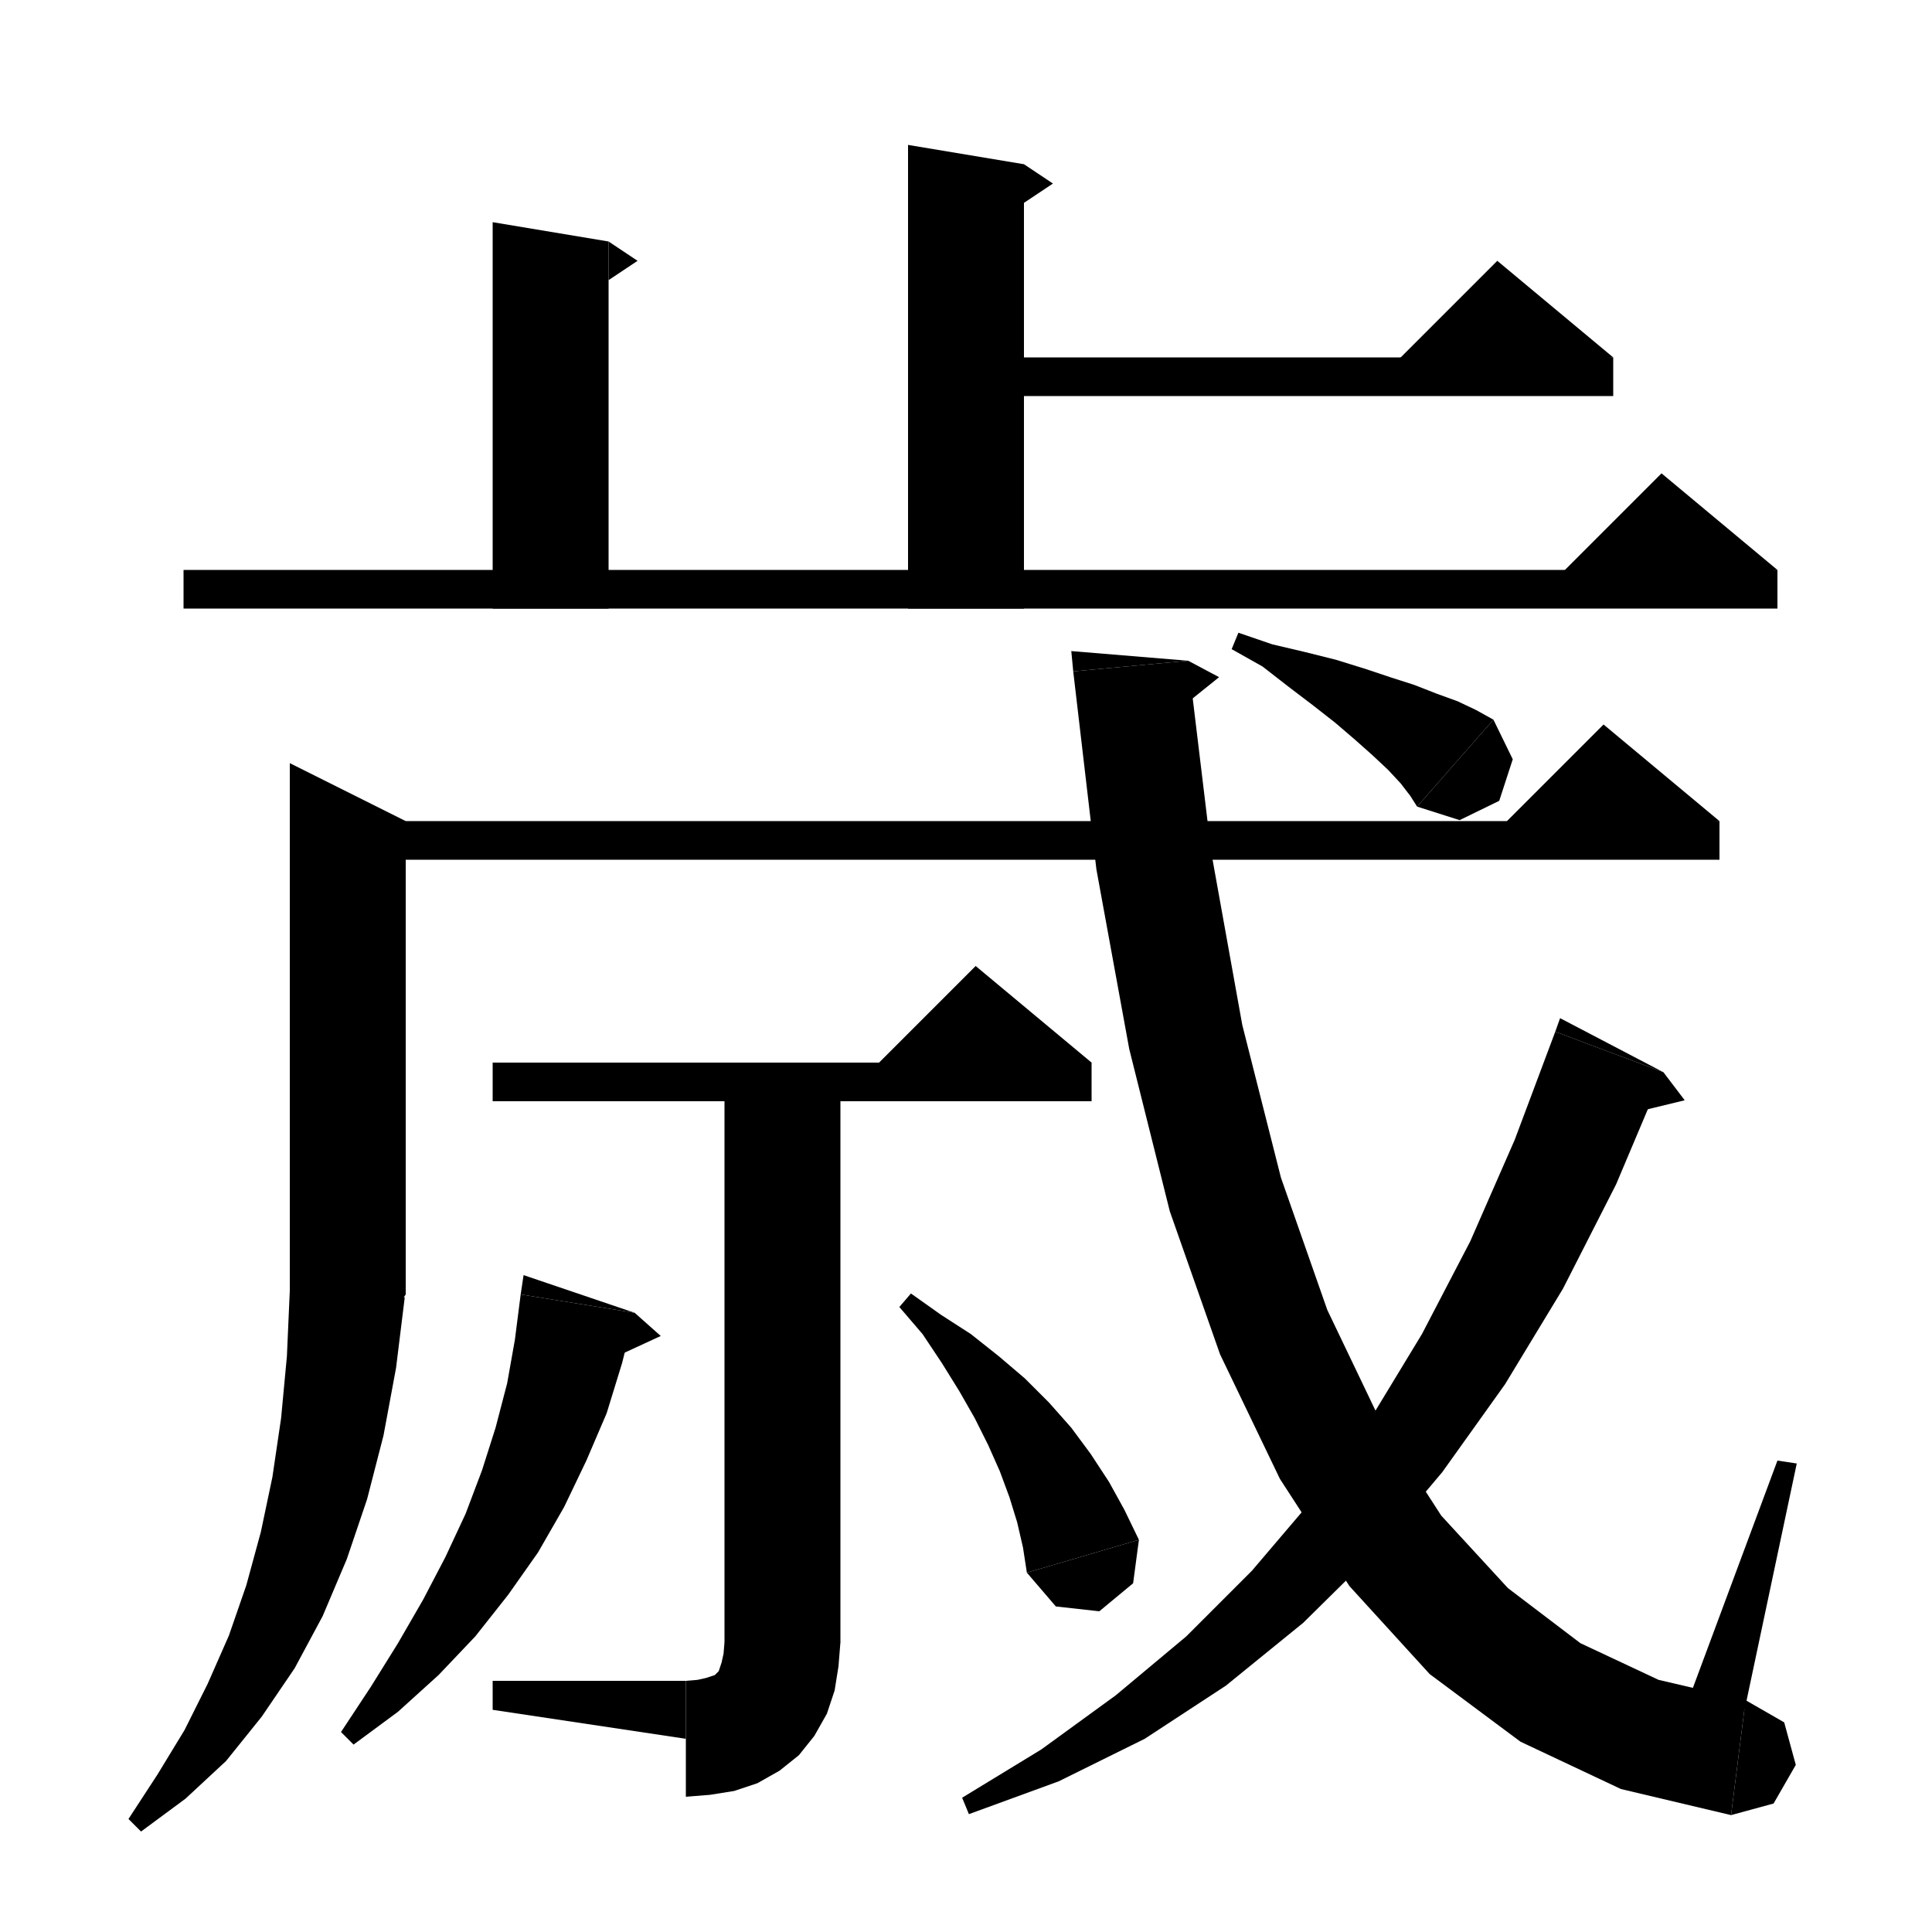 <svg xmlns="http://www.w3.org/2000/svg" xmlns:xlink="http://www.w3.org/1999/xlink" version="1.1" baseProfile="full" viewBox="0 0 200 200" width="200" height="200">
<g fill="black">
<polygon points="106,17 106,63 94,63 94,15 " />
<polygon points="106,17 109,19 106,21 " />
<polygon points="101,37 167,37 167,41 101,41 " />
<polygon points="167,37 143,39 155,27 " />
<polygon points="63,25 63,63 51,63 51,23 " />
<polygon points="63,25 66,27 63,29 " />
<polygon points="19,59 184,59 184,63 19,63 " />
<polygon points="184,59 160,61 172,49 " />
<polygon points="42,85 42,134 30,134 30,79 " />
<polygon points="42,134 39.6,137.6 36,140 32.4,137.6 30,134 " />
<polygon points="41.9,134.3 41,141.6 39.7,148.6 38,155.2 35.9,161.4 33.4,167.3 30.5,172.7 27.1,177.7 23.4,182.3 19.2,186.2 14.6,189.6 13.3,188.3 16.3,183.7 19.1,179.1 21.5,174.3 23.7,169.3 25.5,164.1 27,158.6 28.2,152.9 29.1,146.8 29.7,140.4 30,133.6 " />
<polygon points="36,85 178,85 178,89 36,89 " />
<polygon points="178,85 154,87 166,75 " />
<polygon points="128.2,65.5 131.7,66.7 135.1,67.5 138.3,68.3 141.2,69.2 143.9,70.1 146.4,70.9 148.7,71.8 150.9,72.6 152.8,73.5 154.6,74.5 146.7,83.5 146,82.4 145,81.1 143.7,79.7 142.1,78.2 140.3,76.6 138.2,74.8 135.9,73 133.4,71.1 130.7,69 127.5,67.2 " />
<polygon points="154.6,74.5 156.6,78.6 155.2,82.9 151.1,84.9 146.7,83.5 " />
<polygon points="123,68.4 125.4,88.3 128.6,106.1 132.6,121.9 137.4,135.6 143,147.3 149.2,156.9 156.1,164.4 163.6,170.1 171.7,173.9 180.7,176 179.2,187.9 167.8,185.2 157.4,180.3 148,173.3 139.7,164.2 132.5,153.1 126.3,140.2 121.1,125.4 116.9,108.6 113.5,90 111.1,69.5 " />
<polygon points="111.1,69.5 123,68.4 110.9,67.4 " />
<polygon points="123,68.4 126.2,70.1 120.6,74.6 " />
<polygon points="180.7,176 184.7,178.3 185.9,182.7 183.6,186.7 179.2,187.9 " />
<polygon points="180.6,177 186,151.5 184,151.2 174.7,176.2 " />
<polygon points="172.2,111 167.3,122.6 161.8,133.4 155.8,143.3 149.3,152.4 142.3,160.7 134.9,168 126.9,174.5 118.5,180 109.6,184.4 100.3,187.8 99.6,186.1 107.8,181.1 115.5,175.5 122.8,169.4 129.6,162.6 135.9,155.2 141.8,147 147.2,138.1 152.2,128.5 156.8,118 161,106.8 " />
<polygon points="161,106.8 172.2,111 161.5,105.4 " />
<polygon points="172.2,111 174.4,113.9 167.4,115.6 " />
<polygon points="51,110 113,110 113,114 51,114 " />
<polygon points="113,110 89,112 101,100 " />
<polygon points="87,110 87,170 75,170 75,110 " />
<polygon points="87,170 84.6,173.6 81,176 77.4,173.6 75,170 " />
<polygon points="87,170 86.8,172.5 86.4,175 85.6,177.4 84.3,179.7 82.7,181.7 80.7,183.3 78.4,184.6 76,185.4 73.5,185.8 71,186 71,174 72.2,173.9 73.1,173.7 73.7,173.5 74,173.4 74.2,173.2 74.4,173 74.5,172.7 74.7,172.1 74.9,171.2 75,170 " />
<polygon points="71,180 71,174 51,174 51,177 " />
<polygon points="65.7,135.9 64.4,141.1 62.8,146.3 60.7,151.2 58.4,156 55.7,160.7 52.6,165.1 49.2,169.4 45.4,173.4 41.2,177.2 36.6,180.6 35.3,179.3 38.4,174.6 41.2,170.1 43.8,165.6 46.1,161.2 48.2,156.7 49.9,152.2 51.3,147.8 52.5,143.2 53.3,138.7 53.9,134 " />
<polygon points="53.9,134 65.7,135.9 54.2,132 " />
<polygon points="65.7,135.9 68.4,138.3 61.9,141.3 " />
<polygon points="94.3,133.9 97.4,136.1 100.5,138.1 103.4,140.4 106.1,142.7 108.6,145.2 110.9,147.8 112.9,150.5 114.8,153.4 116.4,156.3 117.9,159.4 106.3,162.8 105.9,160.2 105.3,157.6 104.5,155 103.5,152.3 102.3,149.6 100.9,146.8 99.3,144 97.5,141.1 95.5,138.1 93.1,135.3 " />
<polygon points="117.9,159.4 117.3,163.9 113.8,166.8 109.3,166.3 106.3,162.8 " />
</g>
</svg>
